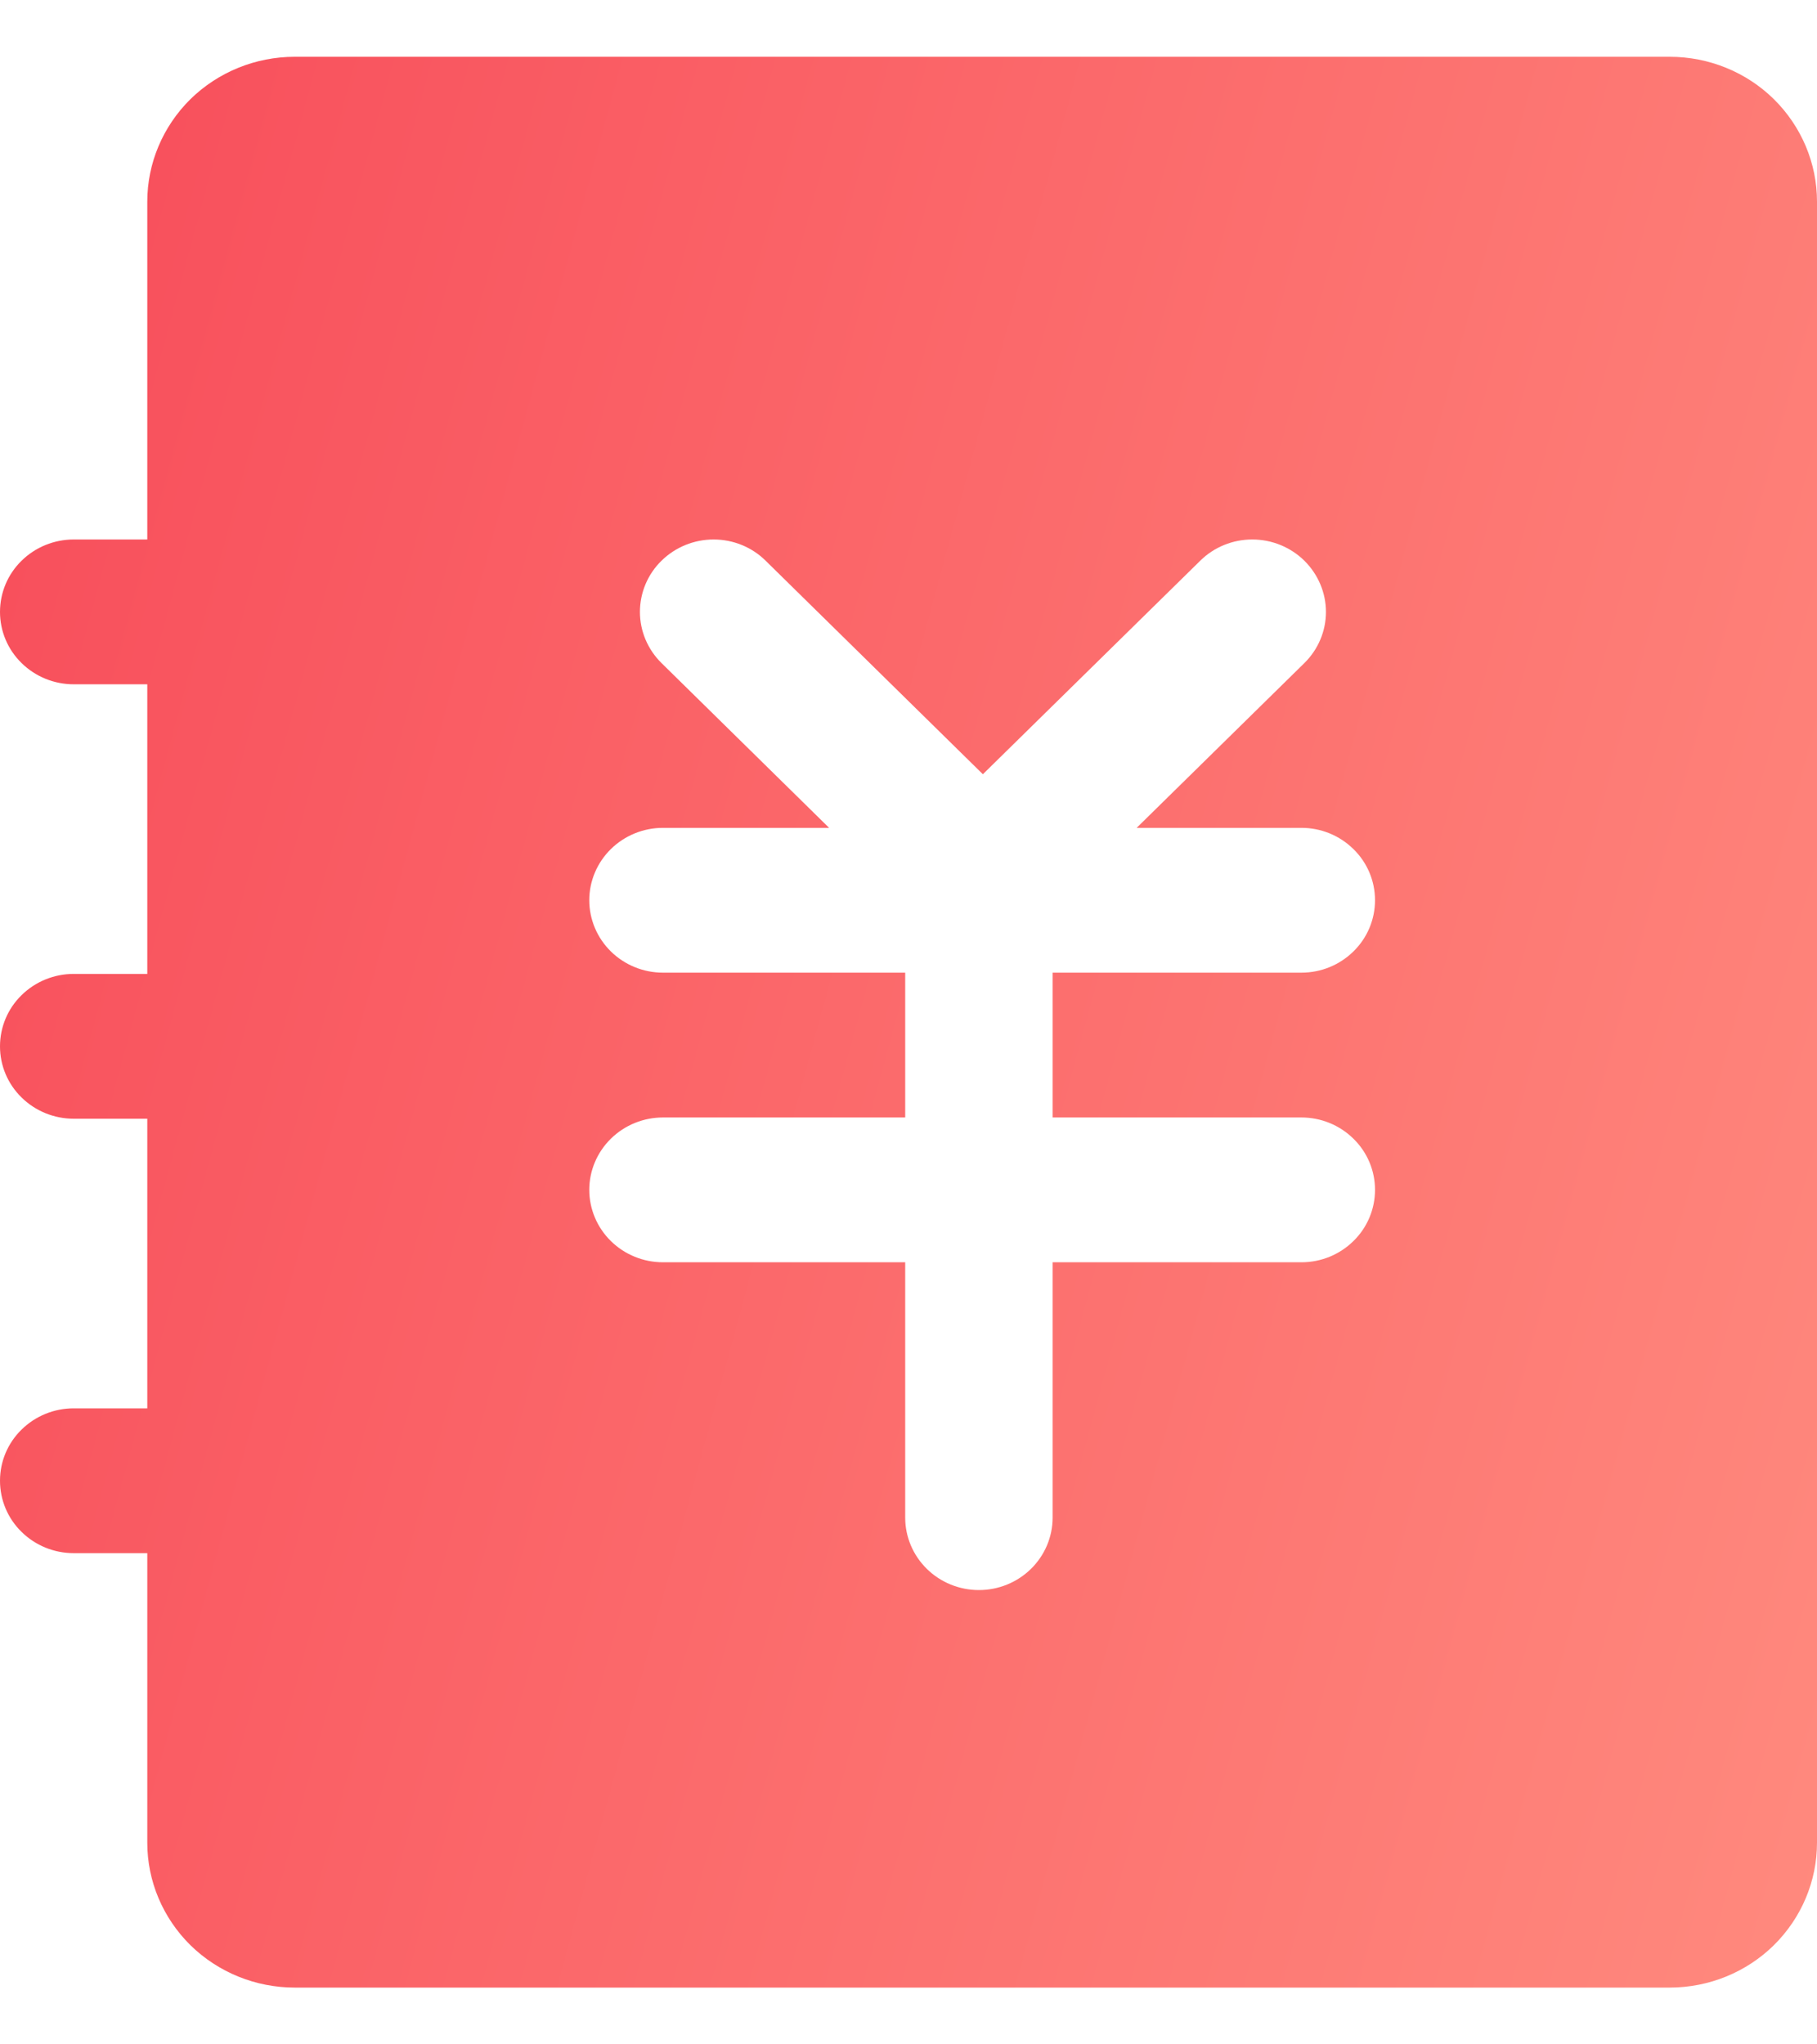 <svg width="16" height="18" viewBox="0 0 16 18" fill="none"
    xmlns="http://www.w3.org/2000/svg">
    <path d="M14.703 0.5C15.047 0.5 15.377 0.634 15.62 0.873C15.863 1.113 16 1.437 16 1.775V16.225C16 16.563 15.863 16.887 15.62 17.127C15.377 17.366 15.047 17.5 14.703 17.5H2.595C2.251 17.5 1.921 17.366 1.677 17.127C1.434 16.887 1.297 16.563 1.297 16.225V13.675H0.649C0.477 13.675 0.312 13.608 0.19 13.488C0.068 13.369 0 13.207 0 13.037C0 12.868 0.068 12.706 0.19 12.587C0.312 12.467 0.477 12.4 0.649 12.4H1.297V9.85H0.649C0.477 9.85 0.312 9.783 0.19 9.663C0.068 9.544 0 9.382 0 9.213C0 9.043 0.068 8.881 0.19 8.762C0.312 8.642 0.477 8.575 0.649 8.575H1.297V6.025H0.649C0.477 6.025 0.312 5.958 0.19 5.838C0.068 5.719 0 5.557 0 5.388C0 5.218 0.068 5.056 0.19 4.937C0.312 4.817 0.477 4.75 0.649 4.75H1.297V1.775C1.297 1.437 1.434 1.113 1.677 0.873C1.921 0.634 2.251 0.5 2.595 0.5H14.703ZM11.486 4.937C11.364 4.817 11.199 4.75 11.027 4.75C10.855 4.75 10.69 4.817 10.569 4.937L8.655 6.817L6.742 4.937C6.621 4.817 6.456 4.75 6.284 4.75C6.112 4.75 5.947 4.817 5.825 4.937C5.703 5.056 5.635 5.219 5.635 5.388C5.635 5.557 5.704 5.719 5.825 5.838L7.301 7.289H5.838C5.666 7.289 5.501 7.356 5.379 7.476C5.258 7.595 5.189 7.757 5.189 7.926C5.189 8.096 5.258 8.258 5.379 8.377C5.501 8.497 5.666 8.564 5.838 8.564H7.971V9.839H5.838C5.666 9.839 5.501 9.906 5.379 10.026C5.258 10.145 5.189 10.307 5.189 10.476C5.189 10.646 5.258 10.808 5.379 10.927C5.501 11.047 5.666 11.114 5.838 11.114H7.971V13.363C7.971 13.532 8.04 13.694 8.161 13.813C8.283 13.933 8.448 14 8.62 14C8.792 14 8.957 13.933 9.079 13.813C9.2 13.694 9.269 13.532 9.269 13.363V11.114H11.46C11.632 11.114 11.796 11.047 11.918 10.927C12.04 10.808 12.108 10.646 12.108 10.476C12.108 10.307 12.04 10.145 11.918 10.026C11.796 9.906 11.632 9.839 11.46 9.839H9.269V8.564H11.46C11.632 8.564 11.796 8.497 11.918 8.377C12.04 8.258 12.108 8.096 12.108 7.926C12.108 7.757 12.04 7.595 11.918 7.476C11.796 7.356 11.632 7.289 11.46 7.289H10.009L11.486 5.838C11.607 5.719 11.676 5.557 11.676 5.388C11.676 5.219 11.607 5.057 11.486 4.937Z" fill="url(#paint0_linear_2_487)"/>
    <defs>
        <linearGradient id="paint0_linear_2_487" x1="-1.333" y1="-0.917" x2="19.704" y2="4.792" gradientUnits="userSpaceOnUse">
            <stop stop-color="#F74757"/>
            <stop offset="0.995" stop-color="#FF8A7E"/>
        </linearGradient>
    </defs>
</svg>
